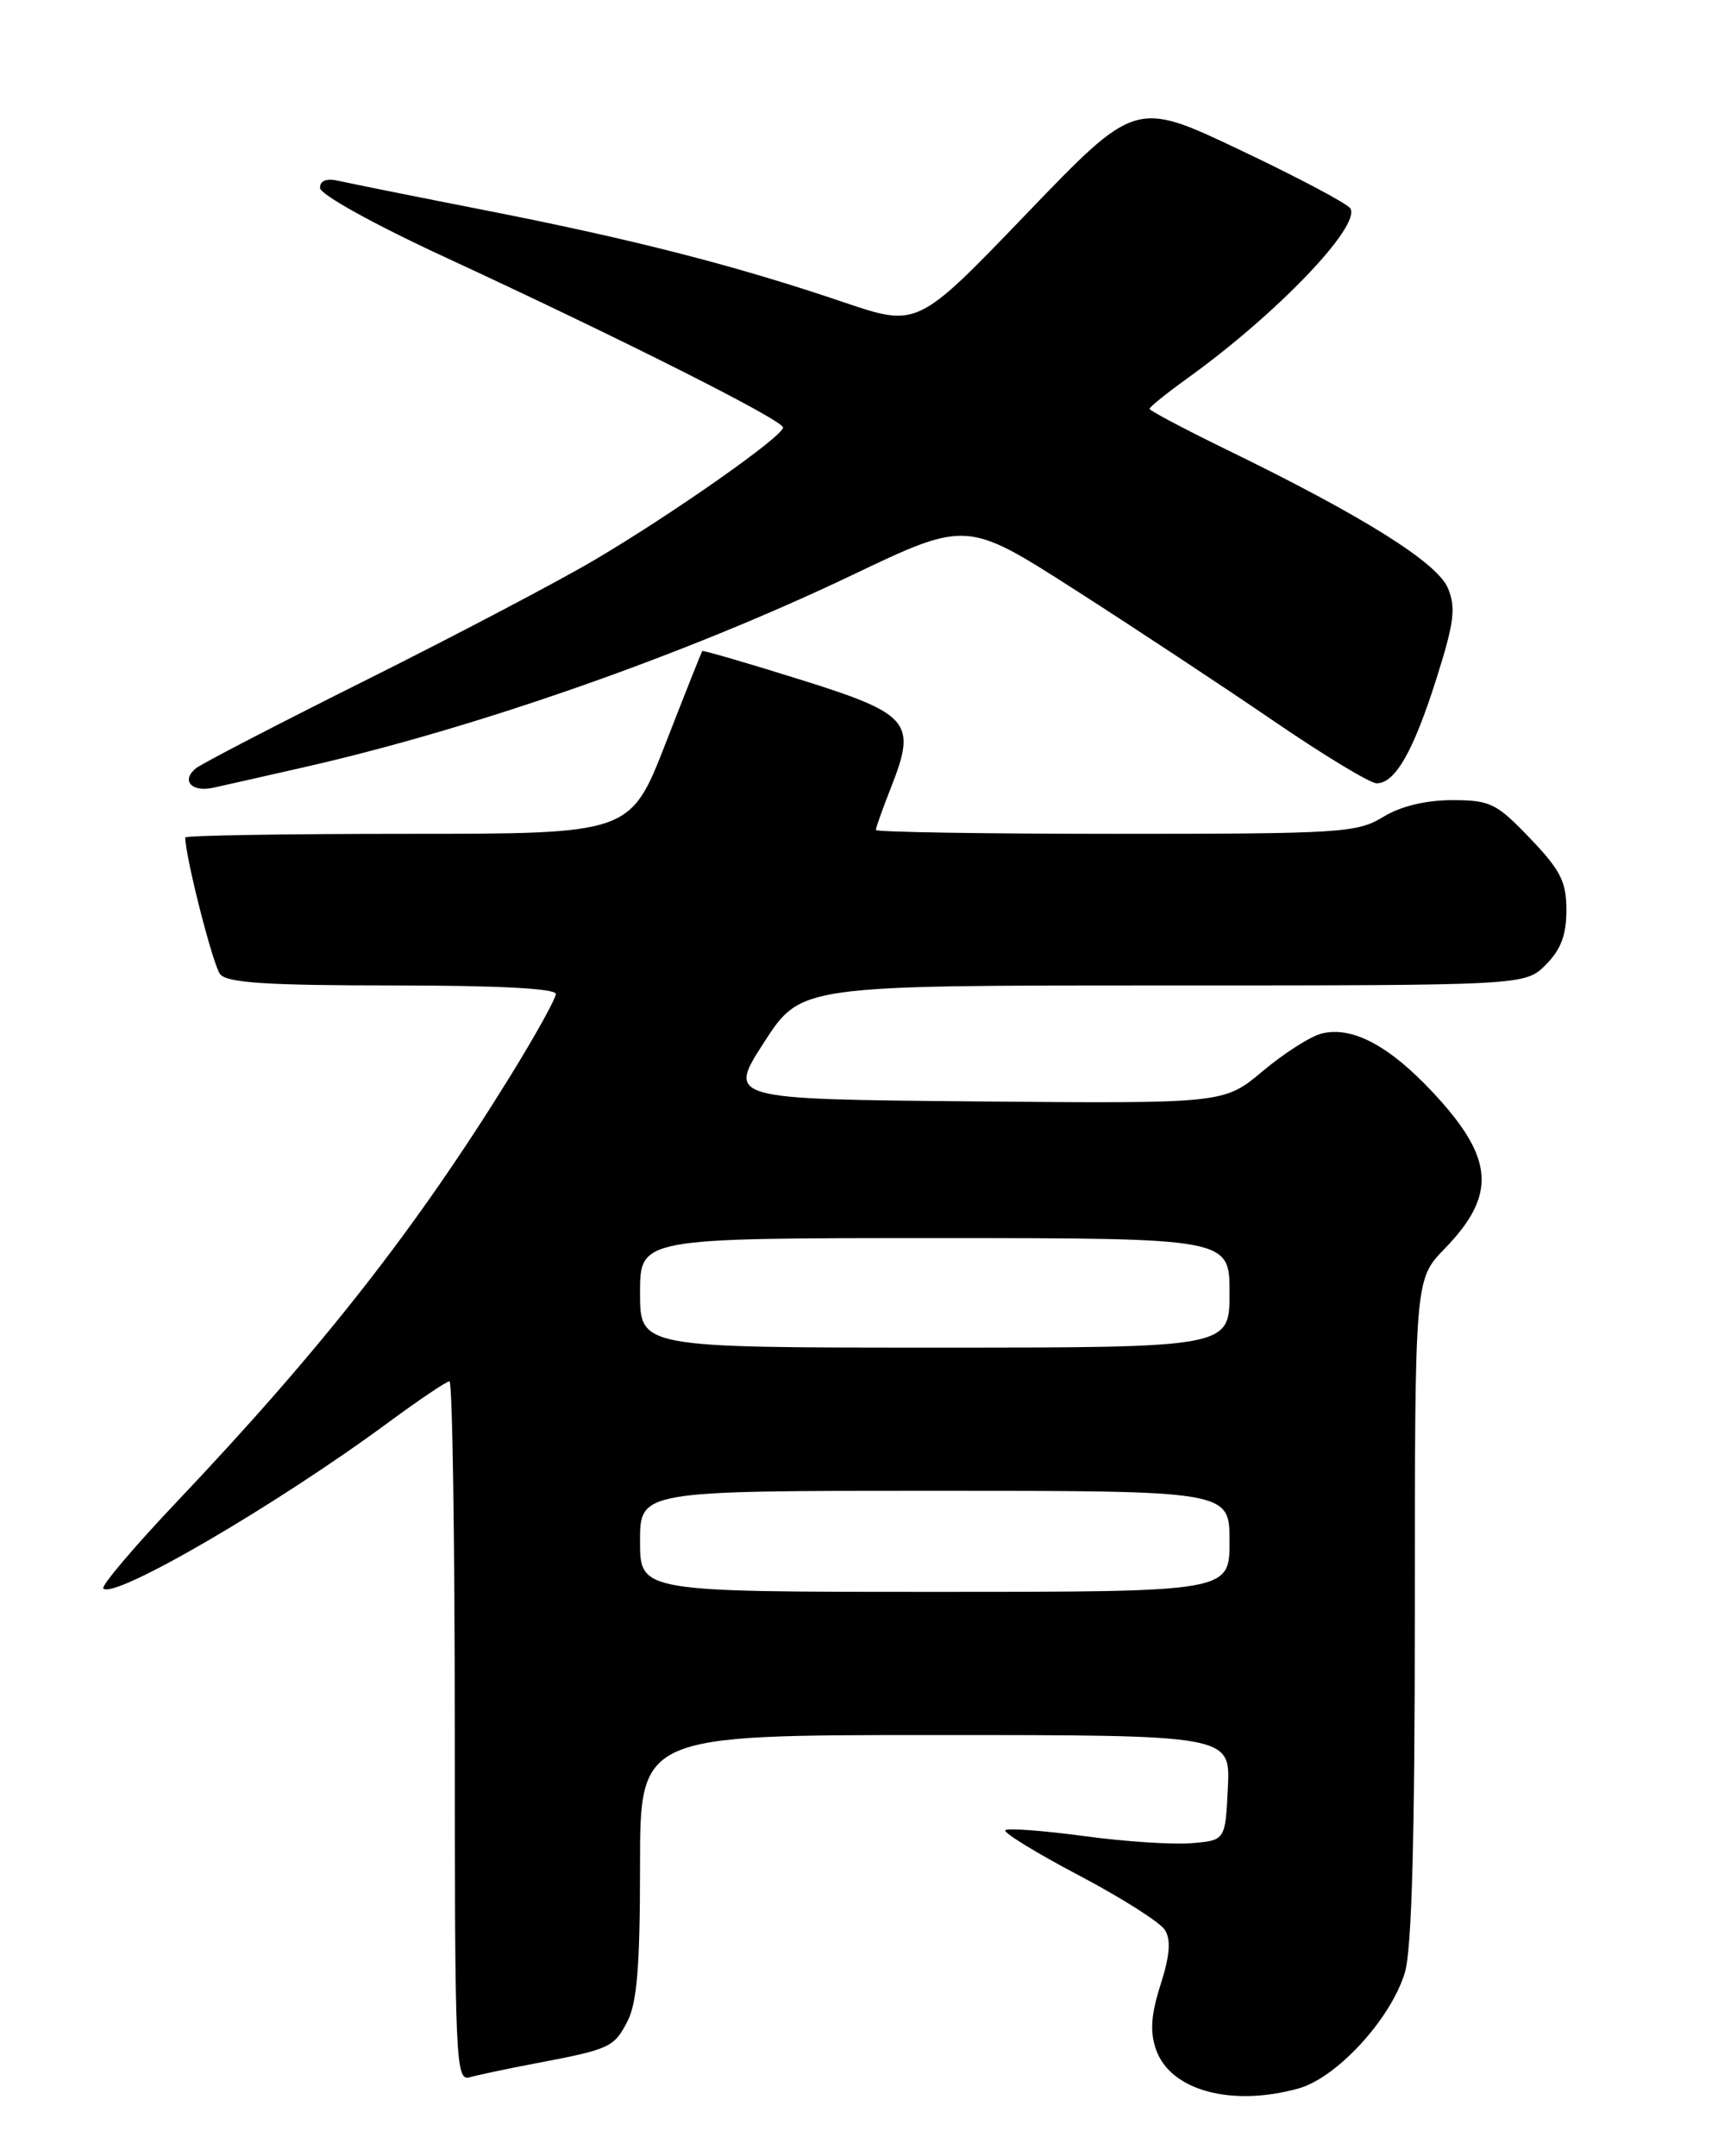 <?xml version="1.0" encoding="UTF-8" standalone="no"?>
<!DOCTYPE svg PUBLIC "-//W3C//DTD SVG 1.1//EN" "http://www.w3.org/Graphics/SVG/1.1/DTD/svg11.dtd" >
<svg xmlns="http://www.w3.org/2000/svg" xmlns:xlink="http://www.w3.org/1999/xlink" version="1.1" viewBox="0 0 204 256">
 <g >
 <path fill="currentColor"
d=" M 154.19 247.96 C 158.74 246.70 165.18 239.68 166.82 234.19 C 167.64 231.47 168.00 218.22 168.00 191.08 C 168.00 151.90 168.00 151.90 171.53 148.27 C 177.75 141.86 177.44 137.53 170.21 129.77 C 164.97 124.14 160.53 121.79 156.91 122.72 C 155.58 123.06 152.44 125.07 149.92 127.19 C 145.34 131.03 145.34 131.03 115.85 130.77 C 86.37 130.50 86.37 130.50 90.73 123.75 C 95.09 117.00 95.09 117.00 138.09 117.00 C 181.09 117.00 181.09 117.00 183.55 114.55 C 185.34 112.75 186.00 111.01 186.00 108.06 C 186.00 104.68 185.31 103.32 181.67 99.52 C 177.69 95.36 176.95 95.00 172.42 95.00 C 169.27 95.01 166.32 95.72 164.23 97.00 C 161.16 98.88 159.17 99.00 132.48 99.00 C 116.81 99.00 104.00 98.79 104.00 98.54 C 104.00 98.28 104.84 95.92 105.88 93.29 C 108.85 85.71 108.01 84.74 94.84 80.63 C 88.64 78.69 83.49 77.19 83.39 77.30 C 83.30 77.41 81.34 82.34 79.04 88.25 C 74.85 99.00 74.85 99.00 48.42 99.00 C 33.89 99.00 22.00 99.20 22.00 99.43 C 22.00 101.73 25.30 114.66 26.15 115.68 C 26.99 116.69 31.76 117.00 46.62 117.00 C 59.01 117.00 66.00 117.36 66.00 118.01 C 66.00 118.57 63.54 123.00 60.53 127.86 C 49.35 145.94 38.23 160.12 21.01 178.29 C 15.91 183.67 11.98 188.31 12.27 188.60 C 13.57 189.91 32.77 178.73 46.12 168.88 C 49.76 166.20 53.03 164.00 53.37 164.00 C 53.72 164.00 54.00 182.71 54.00 205.57 C 54.00 244.68 54.10 247.11 55.75 246.64 C 56.71 246.36 60.20 245.63 63.50 245.00 C 72.45 243.30 72.90 243.10 74.51 239.98 C 75.64 237.79 76.00 233.36 76.00 221.55 C 76.00 206.00 76.00 206.00 111.05 206.00 C 146.10 206.00 146.10 206.00 145.80 212.25 C 145.50 218.50 145.50 218.50 141.50 218.84 C 139.30 219.03 133.53 218.65 128.68 217.99 C 123.83 217.34 119.64 217.03 119.37 217.30 C 119.10 217.57 123.02 219.98 128.09 222.65 C 133.16 225.32 137.77 228.24 138.33 229.15 C 139.06 230.32 138.91 232.19 137.81 235.63 C 136.67 239.21 136.53 241.22 137.27 243.34 C 138.96 248.20 146.21 250.18 154.19 247.96 Z  M 36.50 91.00 C 56.72 86.38 81.47 77.69 101.14 68.30 C 114.78 61.79 114.78 61.79 127.64 70.02 C 134.71 74.55 145.35 81.58 151.28 85.63 C 157.20 89.68 162.69 93.00 163.47 93.00 C 165.67 93.00 167.83 89.21 170.57 80.56 C 172.67 73.93 172.90 72.16 171.93 69.83 C 170.67 66.80 161.81 61.25 145.68 53.40 C 140.63 50.94 136.50 48.75 136.50 48.54 C 136.50 48.32 138.53 46.69 141.00 44.91 C 151.60 37.29 161.63 26.83 160.34 24.74 C 159.99 24.18 154.11 21.06 147.27 17.82 C 134.84 11.91 134.84 11.91 121.89 25.38 C 108.95 38.85 108.95 38.85 100.22 35.90 C 87.38 31.54 75.40 28.47 58.00 25.04 C 49.47 23.37 41.49 21.76 40.25 21.48 C 38.77 21.14 38.00 21.43 38.00 22.31 C 38.00 23.08 44.38 26.62 52.75 30.49 C 73.98 40.32 93.00 49.90 92.98 50.76 C 92.96 51.82 79.90 60.99 70.62 66.47 C 66.28 69.03 54.13 75.42 43.62 80.67 C 33.10 85.92 23.94 90.67 23.26 91.22 C 21.48 92.67 22.74 94.09 25.31 93.53 C 26.52 93.27 31.55 92.13 36.50 91.00 Z  M 76.00 183.00 C 76.00 177.00 76.00 177.00 111.00 177.00 C 146.00 177.00 146.00 177.00 146.00 183.00 C 146.00 189.00 146.00 189.00 111.00 189.00 C 76.00 189.00 76.00 189.00 76.00 183.00 Z  M 76.00 153.50 C 76.00 147.00 76.00 147.00 111.00 147.00 C 146.00 147.00 146.00 147.00 146.00 153.50 C 146.00 160.00 146.00 160.00 111.00 160.00 C 76.00 160.00 76.00 160.00 76.00 153.50 Z "/>
</g>
</svg>